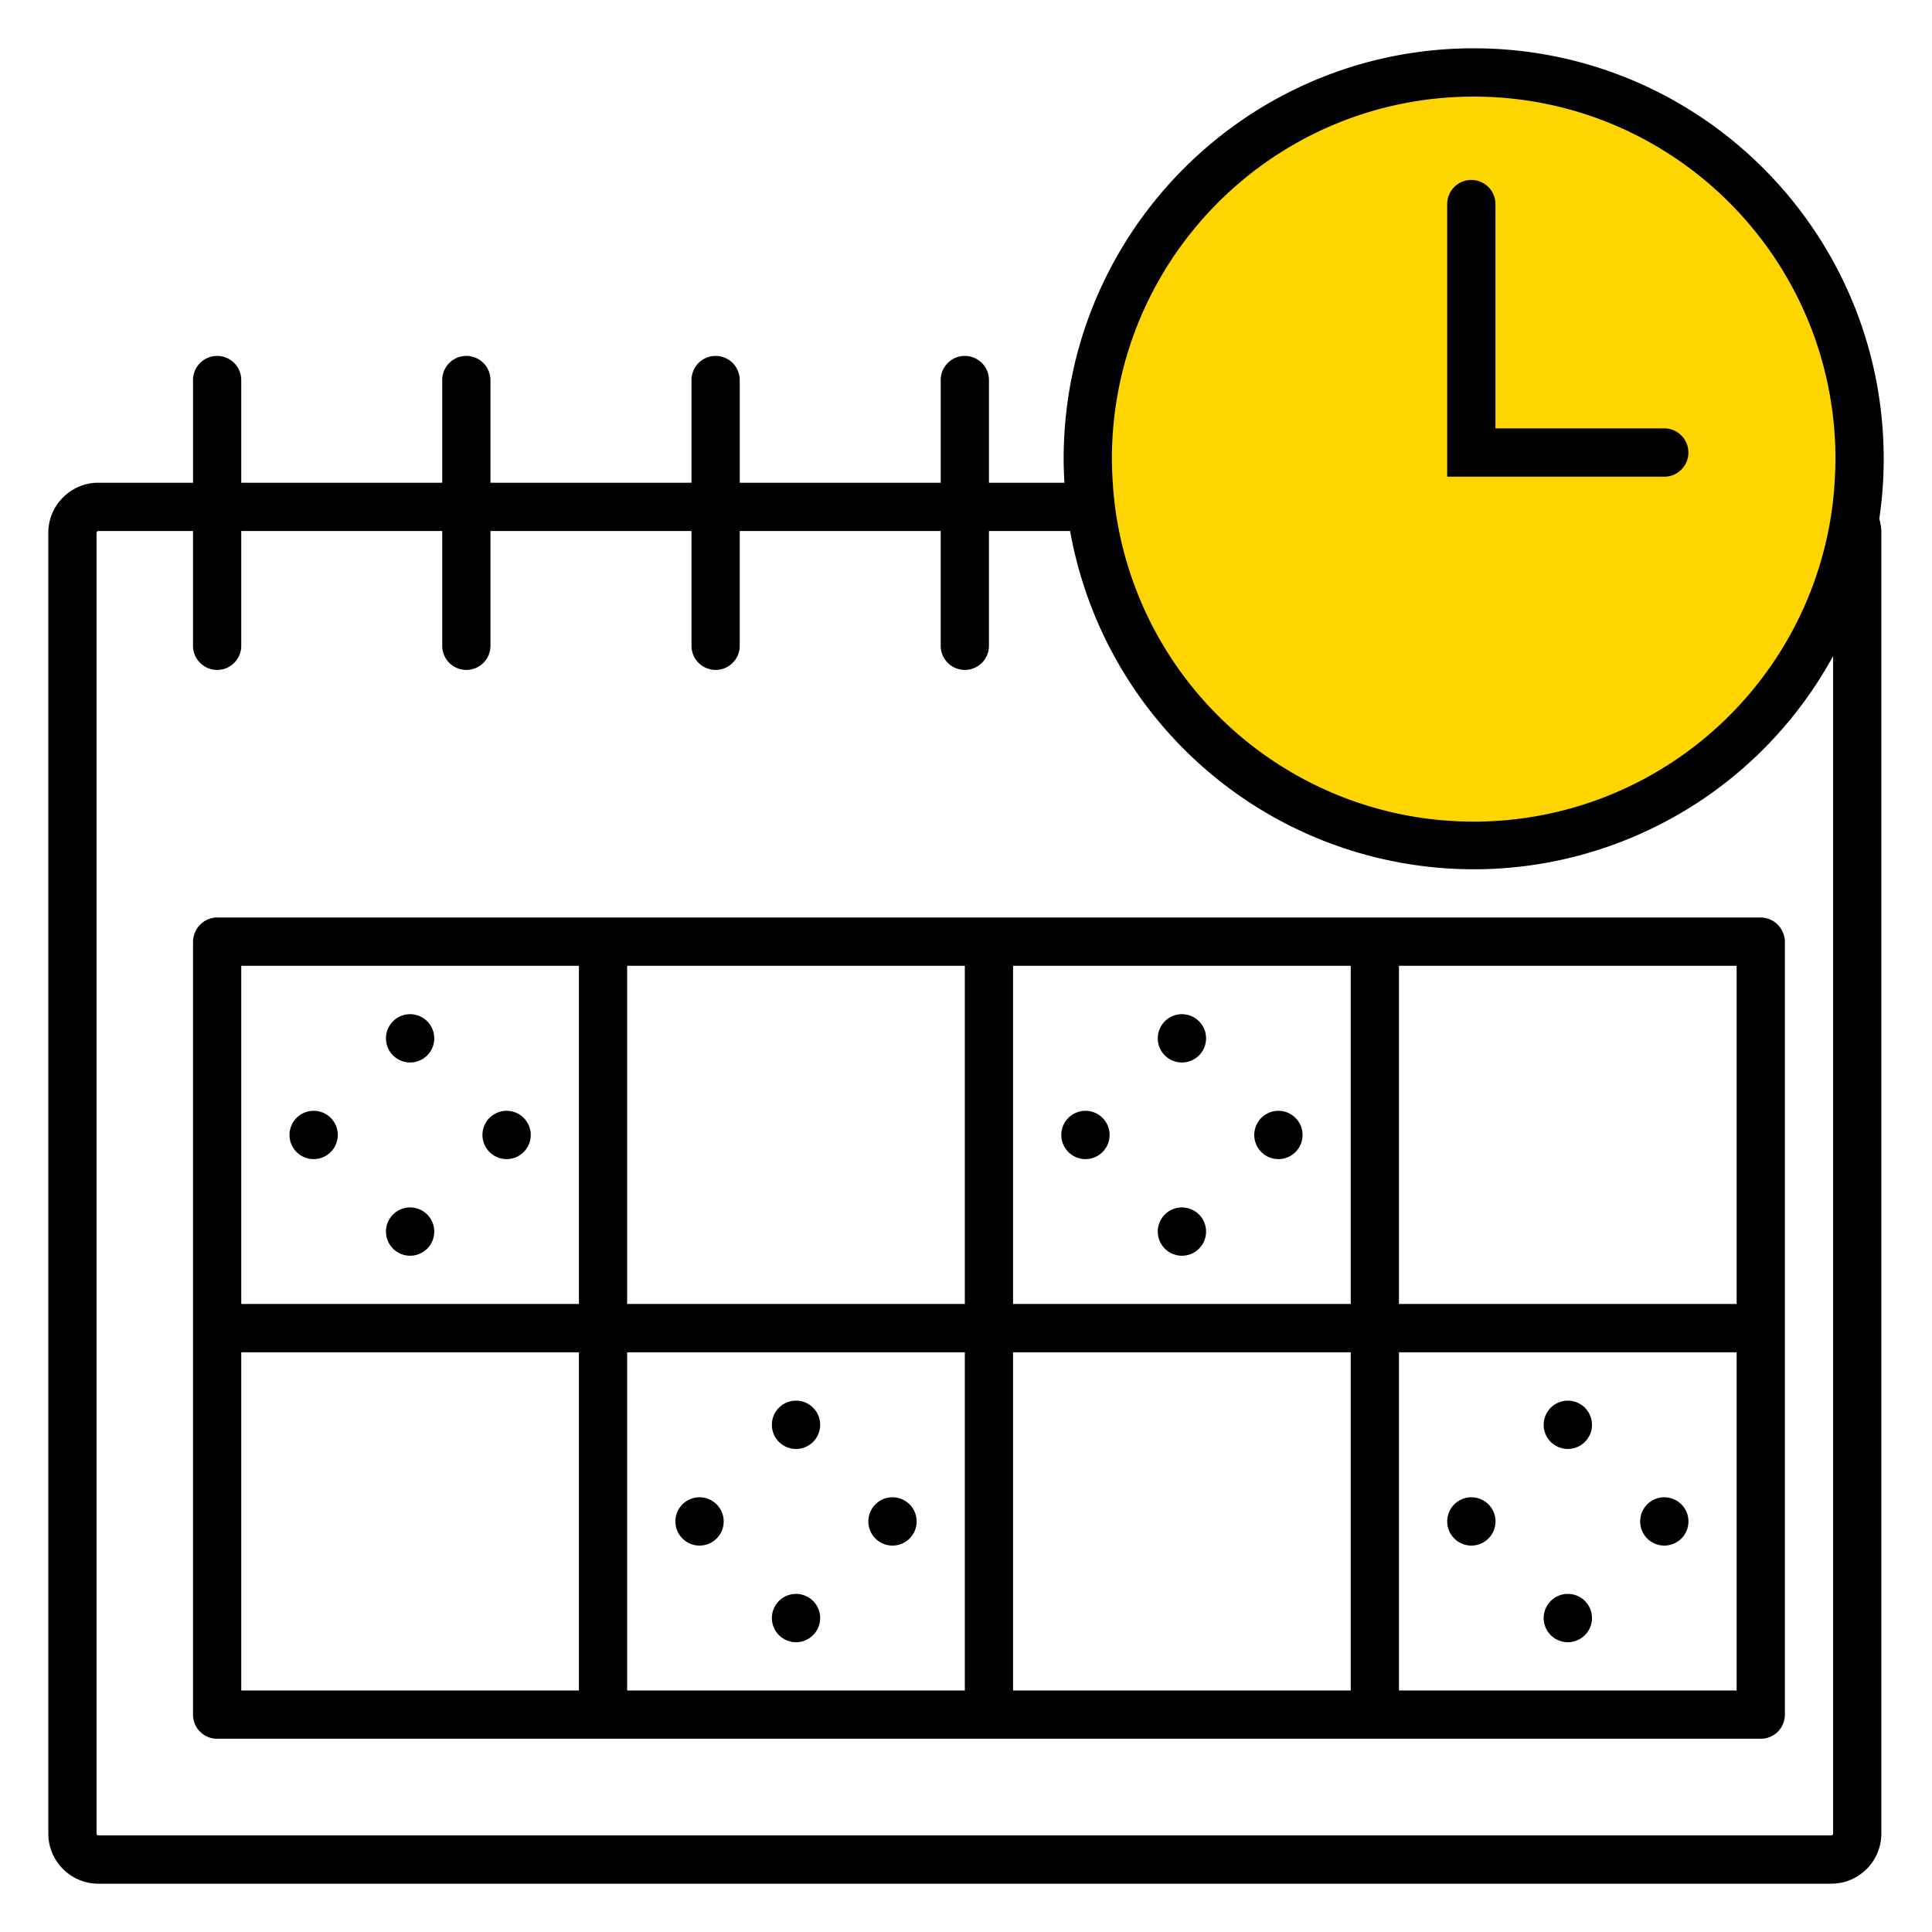 <svg width="320" height="320" viewBox="0 0 320 320" xmlns="http://www.w3.org/2000/svg"><g id="Foundations/Icons/Brand-Icons/Banking-and-Commerce/19-calendar-appointment" stroke="none" stroke-width="1" fill="none" fill-rule="evenodd"><ellipse id="lg-icon-fill-primary" fill="#FFD500" cx="244.696" cy="75.953" rx="61.921" ry="62.012"/><path d="M131.846 264a4 4 0 1 1 0 8 4 4 0 0 1 0-8Zm127.836 0a4 4 0 1 1 0 8 4 4 0 0 1 0-8Zm-143.815-16.003a4 4 0 1 1 0 8 4 4 0 0 1 0-8Zm31.959 0a4 4 0 1 1 0 8 4 4 0 0 1 0-8Zm95.877 0a4 4 0 1 1 0 8 4 4 0 0 1 0-8Zm31.959 0a4 4 0 1 1 0 8 4 4 0 0 1 0-8Zm-143.816-16.003a4 4 0 1 1 0 8 4 4 0 0 1 0-8Zm127.836 0a4 4 0 1 1 0 8 4 4 0 0 1 0-8ZM67.928 199.988a4 4 0 1 1 0 8 4 4 0 0 1 0-8Zm127.836 0a4 4 0 1 1 0 8 4 4 0 0 1 0-8ZM51.95 183.985a4 4 0 1 1 0 8 4 4 0 0 1 0-8Zm31.959 0a4 4 0 1 1 0 8 4 4 0 0 1 0-8Zm95.877 0a4 4 0 1 1 0 8 4 4 0 0 1 0-8Zm31.959 0a4 4 0 1 1 0 8 4 4 0 0 1 0-8ZM67.928 167.982a4 4 0 1 1 0 8 4 4 0 0 1 0-8Zm127.836 0a4 4 0 1 1 0 8 4 4 0 0 1 0-8Z" id="Half-tone" fill="#000"/><path d="M244.087 8C281.594 8 312 38.45 312 76.013c0 3.318-.244 6.63-.73 9.912.226.757.34 1.542.34 2.33v215.443c-.005 4.583-3.713 8.296-8.289 8.302H16.29c-4.575-.006-8.283-3.72-8.289-8.302V88.256c.006-4.583 3.714-8.296 8.29-8.302h15.68V62.951c0-2.21 1.788-4 3.994-4a3.998 3.998 0 0 1 3.995 4v17.003h33.287V62.951c0-2.21 1.789-4 3.995-4a3.998 3.998 0 0 1 3.995 4v17.003h33.297V62.951c0-2.21 1.789-4 3.995-4a3.998 3.998 0 0 1 3.995 4v17.003h33.287V62.951c0-2.21 1.789-4 3.995-4a3.998 3.998 0 0 1 3.995 4v17.003h12.504c-.08-1.31-.13-2.62-.13-3.94C176.174 38.45 206.58 8 244.087 8ZM31.97 87.956H16.29a.31.31 0 0 0-.3.3v215.442a.31.31 0 0 0 .3.3h287.032l.068-.01a.31.31 0 0 0 .232-.29V108.66a67.966 67.966 0 0 1-18.496 21.502l.275-.21c-.141.109-.283.217-.426.325-14.508 10.946-33.155 15.876-51.867 12.805a67.763 67.763 0 0 1-33.171-15.443l.193.167a68.32 68.32 0 0 1-.532-.457l.339.29c-.22-.188-.439-.378-.656-.569l.317.279a68.293 68.293 0 0 1-.697-.615l.38.336c-.185-.163-.37-.327-.553-.492l.173.156a68.278 68.278 0 0 1-.617-.558l.444.402a68.098 68.098 0 0 1-.74-.676l-.373-.347-.56-.532a68.275 68.275 0 0 1-1.51-1.499l.26.265a68.134 68.134 0 0 1-.665-.683l.406.418a68.261 68.261 0 0 1-.586-.607l.18.19a68.124 68.124 0 0 1-.591-.625l.41.435a68.253 68.253 0 0 1-.617-.657l.207.222a68.12 68.12 0 0 1-.648-.702l.441.48a68.49 68.49 0 0 1-3.672-4.303l.166.212a68.08 68.08 0 0 1-.537-.688l.37.476a68.087 68.087 0 0 1-.573-.742l.203.266c-.192-.25-.382-.5-.571-.752l.368.486a68.057 68.057 0 0 1-.548-.729l.18.243c-.16-.215-.32-.43-.477-.646l.297.403a68.03 68.03 0 0 1-.532-.728l.235.325c-.204-.28-.407-.562-.607-.845l.372.52a68.02 68.02 0 0 1-.48-.675h-.001l-.504-.729-.514-.761a68.179 68.179 0 0 1-1.087-1.694l.085.138c-.155-.25-.31-.5-.462-.75l.377.612a67.9 67.9 0 0 1-.51-.833l.133.22a66.95 66.95 0 0 1-.467-.78l.334.56a67.89 67.89 0 0 1-.475-.801l.141.241c-.18-.305-.357-.612-.532-.92l.391.679a67.866 67.866 0 0 1-.44-.765l.049.085a67.908 67.908 0 0 1-.431-.77l.383.685a68.301 68.301 0 0 1-2.234-4.297 68.11 68.11 0 0 1-4.975-14.489l.066.3a68.4 68.4 0 0 1-.21-.957l.144.657c-.067-.3-.131-.6-.194-.903l.05.246a78.16 78.16 0 0 1-.177-.867l.127.621c-.066-.318-.13-.638-.192-.958l-.167-.897H163.8v19.004c0 2.21-1.788 4-3.995 4a3.998 3.998 0 0 1-3.995-4V87.956h-33.287v19.004c0 2.21-1.788 4-3.995 4a3.998 3.998 0 0 1-3.995-4V87.956H81.236v19.004c0 2.21-1.789 4-3.995 4a3.998 3.998 0 0 1-3.995-4V87.956H39.96v19.004c0 2.21-1.789 4-3.995 4a3.998 3.998 0 0 1-3.995-4V87.956Zm259.667 64.012a3.995 3.995 0 0 1 3.655 2.45c.226.504.34 1.05.34 1.601v127.975a3.998 3.998 0 0 1-3.995 4.001H35.964a3.998 3.998 0 0 1-3.995-4V156.018c0-.551.115-1.097.34-1.6a3.995 3.995 0 0 1 3.655-2.45Zm-195.75 72.015H39.96v56.01h55.928v-56.01Zm63.918 0h-55.928v56.01h55.928v-56.01Zm63.918 0h-55.928v56.01h55.928v-56.01Zm63.918 0h-55.928v56.01h55.928v-56.01Zm0-64.013h-55.928v56.011h55.928V159.97Zm-63.918 0h-55.928v56.011h55.928V159.97Zm-63.918 0h-55.928v56.011h55.928V159.97Zm-63.918 0H39.96v56.011h55.928V159.97Zm148.2-143.968c-33.095 0-59.923 26.868-59.923 60.011 0 1.32.06 2.63.15 4.001a58.614 58.614 0 0 0 1.048 8.002c5.671 27.97 30.227 48.07 58.725 48.07s53.054-20.1 58.725-48.07c.534-2.64.884-5.313 1.048-8.002.09-1.35.15-2.67.15-4 0-33.144-26.828-60.012-59.923-60.012Zm-.39 13.802a3.998 3.998 0 0 1 3.995 4.001v37.147h27.965a3.998 3.998 0 0 1 3.995 4.001c0 2.21-1.79 4.001-3.995 4.001h-35.954V33.805c0-2.21 1.788-4 3.995-4Z" id="Outlines" fill="#000"/></g></svg>